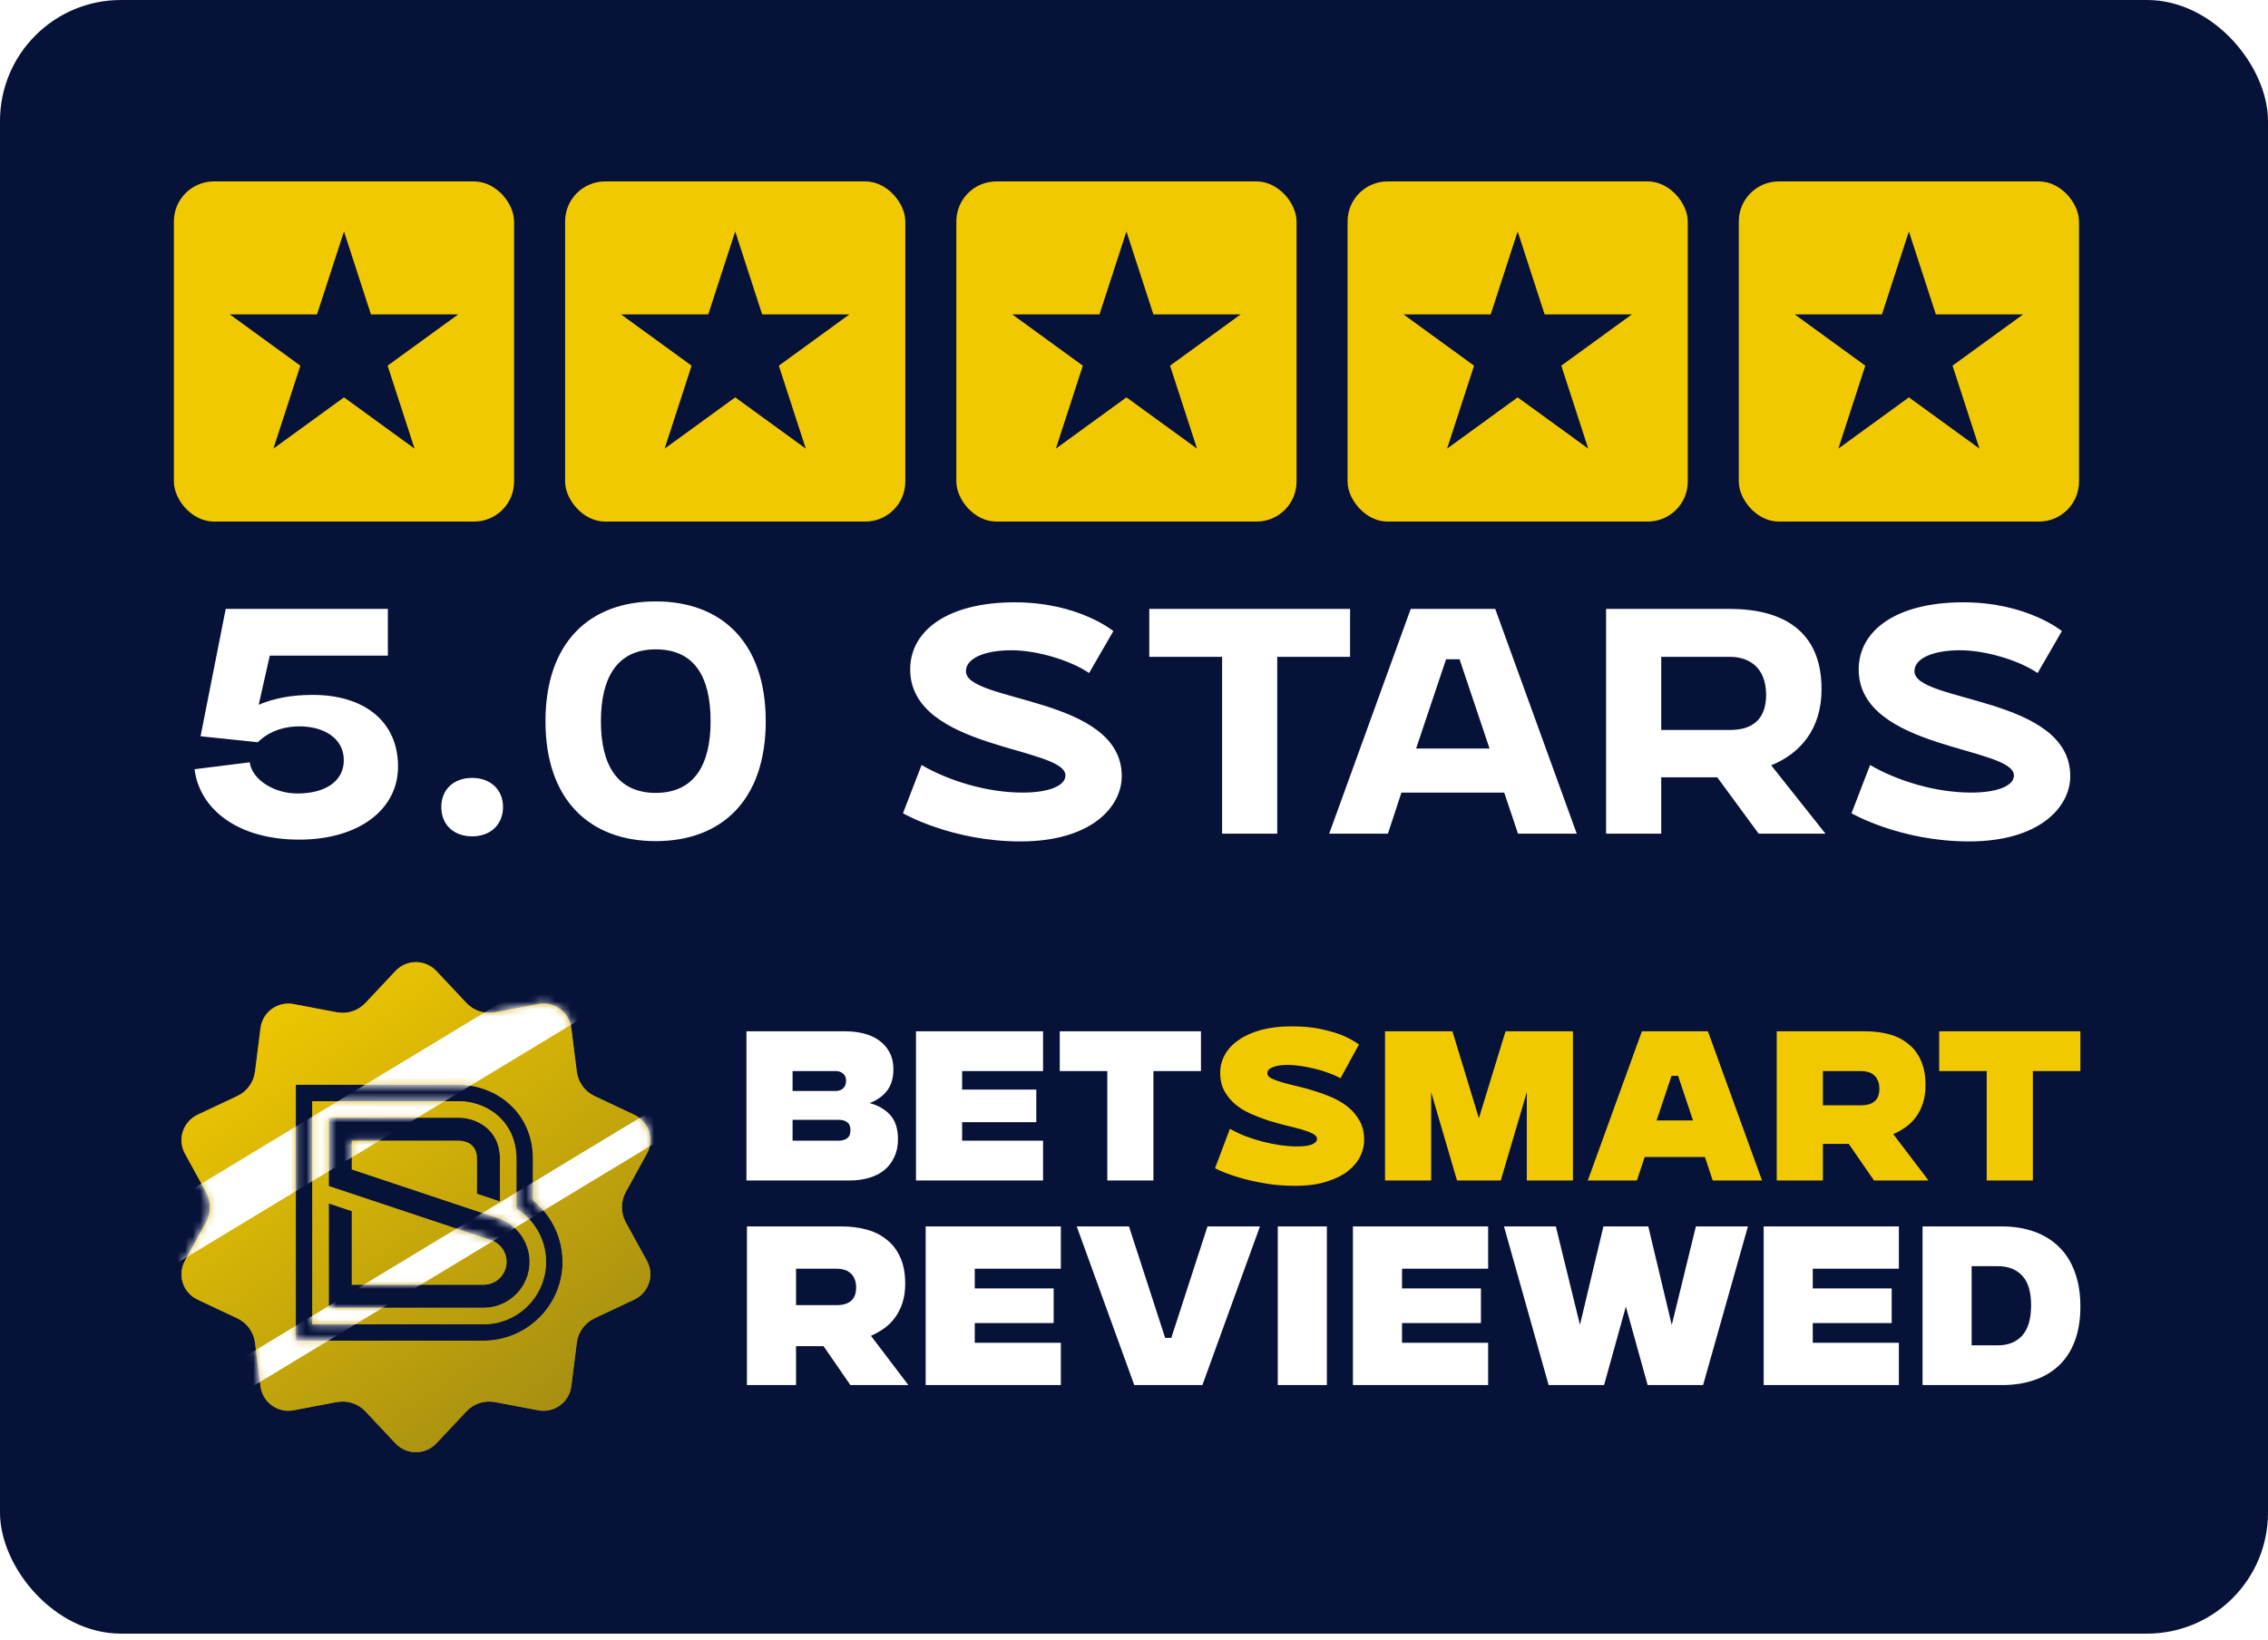 <svg width="300" height="217" viewBox="0 0 300 217" fill="none" xmlns="http://www.w3.org/2000/svg">
<rect width="300" height="216.117" rx="16" fill="#071239"/>
<rect x="23" y="24" width="45" height="45" rx="5.294" fill="#F1C900"/>
<path d="M45.5 30.618L49.066 41.592H60.605L51.27 48.375L54.836 59.349L45.5 52.566L36.165 59.349L39.73 48.375L30.395 41.592H41.934L45.5 30.618Z" fill="#071239"/>
<rect x="74.75" y="24" width="45" height="45" rx="5.294" fill="#F1C900"/>
<path d="M97.25 30.618L100.816 41.592H112.355L103.02 48.375L106.586 59.349L97.25 52.566L87.915 59.349L91.481 48.375L82.145 41.592H93.684L97.25 30.618Z" fill="#071239"/>
<rect x="126.5" y="24" width="45" height="45" rx="5.294" fill="#F1C900"/>
<path d="M149 30.618L152.566 41.592H164.105L154.77 48.375L158.336 59.349L149 52.566L139.665 59.349L143.231 48.375L133.895 41.592H145.434L149 30.618Z" fill="#071239"/>
<rect x="178.25" y="24" width="45" height="45" rx="5.294" fill="#F1C900"/>
<path d="M200.75 30.618L204.316 41.592H215.855L206.52 48.375L210.086 59.349L200.75 52.566L191.415 59.349L194.981 48.375L185.645 41.592H197.184L200.75 30.618Z" fill="#071239"/>
<rect x="230" y="24" width="45" height="45" rx="5.294" fill="#F1C900"/>
<path d="M252.5 30.618L256.066 41.592H267.605L258.27 48.375L261.836 59.349L252.5 52.566L243.165 59.349L246.731 48.375L237.395 41.592H248.934L252.5 30.618Z" fill="#071239"/>
<path d="M25.735 101.761L33.029 100.849C33.346 103.109 36.2 104.972 39.332 104.972C43.217 104.972 45.477 103.228 45.477 100.572C45.477 97.678 42.86 96.093 39.61 96.093C35.963 96.093 34.258 98.075 34.099 98.194L26.528 97.401L29.858 80.553H51.304V86.737H35.685L34.218 93.238C36.24 92.366 38.619 91.93 41.354 91.93C48.212 91.93 52.651 95.458 52.651 101.404C52.651 107.192 47.34 111.077 39.57 111.077C31.523 111.077 26.409 107.113 25.735 101.761ZM58.373 106.756C58.373 104.457 59.998 102.911 62.456 102.911C64.874 102.911 66.539 104.457 66.539 106.756C66.539 109.095 64.874 110.641 62.456 110.641C59.998 110.641 58.373 109.095 58.373 106.756ZM72.152 95.419C72.152 84.993 77.979 79.562 86.739 79.562C95.46 79.562 101.288 84.993 101.288 95.419C101.288 105.844 95.46 111.275 86.739 111.275C78.019 111.275 72.152 105.844 72.152 95.419ZM86.739 104.893C91.814 104.893 93.994 101.206 93.994 95.419C93.994 89.473 91.814 85.905 86.739 85.905C81.665 85.905 79.485 89.591 79.485 95.419C79.485 101.206 81.665 104.893 86.739 104.893ZM119.443 107.588L121.901 101.206C125.588 103.347 130.622 104.853 135.26 104.853C138.867 104.853 140.929 103.902 140.929 102.594C140.929 98.749 120.395 99.224 120.395 88.561C120.395 83.368 125.429 79.681 134.229 79.681C142.673 79.681 147.271 83.487 147.271 83.487L144.06 89.037C141.563 87.332 137.123 86.024 133.793 86.024C130.226 86.024 127.768 87.094 127.768 88.799C127.768 92.961 148.381 92.089 148.381 102.673C148.381 106.756 144.338 111.315 134.983 111.315C125.865 111.315 119.443 107.588 119.443 107.588ZM161.654 110.284V86.896H152.021V80.553H178.58V86.896H168.948V110.284H161.654ZM175.82 110.284L186.603 80.553H197.781L208.564 110.284H200.794L198.971 104.853H185.374L183.59 110.284H175.82ZM187.316 99.026H197.028L193.064 87.213H191.28L187.316 99.026ZM212.445 110.284V80.553H228.777C235.714 80.553 240.947 83.368 240.947 91.177C240.947 96.489 238.092 99.7 234.287 101.246L241.462 110.284H232.622L227.152 102.832H219.739V110.284H212.445ZM228.856 86.896H219.739V96.568H228.856C231.908 96.568 233.613 95.062 233.613 91.93C233.613 88.125 231.155 86.896 228.856 86.896ZM244.908 107.588L247.366 101.206C251.052 103.347 256.087 104.853 260.725 104.853C264.332 104.853 266.393 103.902 266.393 102.594C266.393 98.749 245.859 99.224 245.859 88.561C245.859 83.368 250.894 79.681 259.694 79.681C268.138 79.681 272.736 83.487 272.736 83.487L269.525 89.037C267.028 87.332 262.588 86.024 259.258 86.024C255.69 86.024 253.233 87.094 253.233 88.799C253.233 92.961 273.846 92.089 273.846 102.673C273.846 106.756 269.803 111.315 260.447 111.315C251.33 111.315 244.908 107.588 244.908 107.588Z" fill="white"/>
<path d="M37.228 141.069V146.778L35.836 168.779L38.064 181.45L68.002 182.147L75.799 173.374L72.875 141.069H37.228Z" fill="#071239"/>
<path d="M52.312 128.452C53.782 126.895 56.248 126.895 57.717 128.452L61.697 132.685C62.664 133.718 64.097 134.184 65.487 133.914L71.198 132.831C73.3 132.43 75.301 133.886 75.57 136.01L76.297 141.772C76.479 143.176 77.36 144.398 78.64 144.995L83.9 147.475C85.835 148.392 86.598 150.741 85.573 152.611L82.772 157.71C82.095 158.947 82.095 160.454 82.772 161.698L85.573 166.789C86.599 168.666 85.835 171.017 83.9 171.926L78.64 174.407C77.36 175.01 76.479 176.225 76.297 177.629L75.57 183.399C75.3 185.516 73.3 186.971 71.198 186.571L65.487 185.487C64.097 185.225 62.664 185.683 61.697 186.716L57.717 190.95C56.248 192.506 53.782 192.506 52.312 190.95L48.334 186.716C47.366 185.683 45.932 185.225 44.542 185.487L38.832 186.571C36.73 186.97 34.729 185.515 34.459 183.399L33.732 177.629C33.55 176.225 32.67 175.011 31.39 174.407L26.13 171.926C24.195 171.017 23.431 168.666 24.457 166.789L27.257 161.698C27.941 160.454 27.941 158.947 27.257 157.71L24.457 152.611C23.431 150.741 24.195 148.392 26.13 147.475L31.39 144.995C32.67 144.398 33.55 143.176 33.732 141.772L34.459 136.01C34.729 133.886 36.729 132.431 38.832 132.831L44.542 133.914C45.932 134.184 47.366 133.718 48.334 132.685L52.312 128.452ZM39.13 143.503V177.361H63.974C66.855 177.361 69.467 176.181 71.351 174.297V174.305C73.228 172.428 74.414 169.823 74.414 166.935C74.413 164.76 73.737 162.708 72.566 161.006C71.991 160.17 71.285 159.421 70.493 158.781V153.302C70.493 150.465 69.452 148.093 67.743 146.391C65.633 144.281 62.853 143.503 60.693 143.503H39.13ZM60.693 145.678C62.395 145.678 64.578 146.304 66.208 147.926C67.488 149.214 68.31 151.025 68.31 153.302V159.901C69.292 160.512 70.129 161.305 70.769 162.236C71.7 163.589 72.231 165.212 72.231 166.936C72.231 169.213 71.299 171.279 69.808 172.77C68.317 174.261 66.251 175.193 63.974 175.193H41.305V145.678H60.693ZM43.488 147.861V156.904L46.537 157.922L53.607 160.279L64.934 164.055C66.171 164.47 67.007 165.619 67.007 166.936C67.007 168.602 65.64 169.962 63.974 169.962H46.537V160.221L43.488 159.203V173.01H63.974C67.32 173.01 70.056 170.282 70.056 166.936C70.056 164.397 68.484 162.142 66.134 161.24L63.087 160.228L48.712 155.434L46.537 154.706V150.909H60.671C61.399 150.923 63.086 151.186 63.087 153.302V157.929L66.134 158.948V153.302C66.134 149.308 62.875 147.861 60.693 147.861H43.488Z" fill="#F1C900"/>
<path d="M52.312 128.452C53.782 126.895 56.248 126.895 57.717 128.452L61.697 132.685C62.664 133.718 64.097 134.184 65.487 133.914L71.198 132.831C73.3 132.43 75.301 133.886 75.57 136.01L76.297 141.772C76.479 143.176 77.36 144.398 78.64 144.995L83.9 147.475C85.835 148.392 86.598 150.741 85.573 152.611L82.772 157.71C82.095 158.947 82.095 160.454 82.772 161.698L85.573 166.789C86.599 168.666 85.835 171.017 83.9 171.926L78.64 174.407C77.36 175.01 76.479 176.225 76.297 177.629L75.57 183.399C75.3 185.516 73.3 186.971 71.198 186.571L65.487 185.487C64.097 185.225 62.664 185.683 61.697 186.716L57.717 190.95C56.248 192.506 53.782 192.506 52.312 190.95L48.334 186.716C47.366 185.683 45.932 185.225 44.542 185.487L38.832 186.571C36.73 186.97 34.729 185.515 34.459 183.399L33.732 177.629C33.55 176.225 32.67 175.011 31.39 174.407L26.13 171.926C24.195 171.017 23.431 168.666 24.457 166.789L27.257 161.698C27.941 160.454 27.941 158.947 27.257 157.71L24.457 152.611C23.431 150.741 24.195 148.392 26.13 147.475L31.39 144.995C32.67 144.398 33.55 143.176 33.732 141.772L34.459 136.01C34.729 133.886 36.729 132.431 38.832 132.831L44.542 133.914C45.932 134.184 47.366 133.718 48.334 132.685L52.312 128.452ZM39.13 143.503V177.361H63.974C66.855 177.361 69.467 176.181 71.351 174.297V174.305C73.228 172.428 74.414 169.823 74.414 166.935C74.413 164.76 73.737 162.708 72.566 161.006C71.991 160.17 71.285 159.421 70.493 158.781V153.302C70.493 150.465 69.452 148.093 67.743 146.391C65.633 144.281 62.853 143.503 60.693 143.503H39.13ZM60.693 145.678C62.395 145.678 64.578 146.304 66.208 147.926C67.488 149.214 68.31 151.025 68.31 153.302V159.901C69.292 160.512 70.129 161.305 70.769 162.236C71.7 163.589 72.231 165.212 72.231 166.936C72.231 169.213 71.299 171.279 69.808 172.77C68.317 174.261 66.251 175.193 63.974 175.193H41.305V145.678H60.693ZM43.488 147.861V156.904L46.537 157.922L53.607 160.279L64.934 164.055C66.171 164.47 67.007 165.619 67.007 166.936C67.007 168.602 65.64 169.962 63.974 169.962H46.537V160.221L43.488 159.203V173.01H63.974C67.32 173.01 70.056 170.282 70.056 166.936C70.056 164.397 68.484 162.142 66.134 161.24L63.087 160.228L48.712 155.434L46.537 154.706V150.909H60.671C61.399 150.923 63.086 151.186 63.087 153.302V157.929L66.134 158.948V153.302C66.134 149.308 62.875 147.861 60.693 147.861H43.488Z" fill="url(#paint0_linear_491_657)" fill-opacity="0.5"/>
<mask id="mask0_491_657" style="mask-type:alpha" maskUnits="userSpaceOnUse" x="24" y="127" width="63" height="66">
<path d="M52.312 128.452C53.782 126.895 56.248 126.895 57.717 128.452L61.697 132.685C62.664 133.718 64.097 134.184 65.487 133.914L71.198 132.831C73.3 132.43 75.301 133.886 75.57 136.01L76.297 141.772C76.479 143.176 77.36 144.398 78.64 144.995L83.9 147.475C85.835 148.392 86.598 150.741 85.573 152.611L82.772 157.71C82.095 158.947 82.095 160.454 82.772 161.698L85.573 166.789C86.599 168.666 85.835 171.017 83.9 171.926L78.64 174.407C77.36 175.01 76.479 176.225 76.297 177.629L75.57 183.399C75.3 185.516 73.3 186.971 71.198 186.571L65.487 185.487C64.097 185.225 62.664 185.683 61.697 186.716L57.717 190.95C56.248 192.506 53.782 192.506 52.312 190.95L48.334 186.716C47.366 185.683 45.932 185.225 44.542 185.487L38.832 186.571C36.73 186.97 34.729 185.515 34.459 183.399L33.732 177.629C33.55 176.225 32.67 175.011 31.39 174.407L26.13 171.926C24.195 171.017 23.431 168.666 24.457 166.789L27.257 161.698C27.941 160.454 27.941 158.947 27.257 157.71L24.457 152.611C23.431 150.741 24.195 148.392 26.13 147.475L31.39 144.995C32.67 144.398 33.55 143.176 33.732 141.772L34.459 136.01C34.729 133.886 36.729 132.431 38.832 132.831L44.542 133.914C45.932 134.184 47.366 133.718 48.334 132.685L52.312 128.452ZM39.13 143.503V177.361H63.974C66.855 177.361 69.467 176.181 71.351 174.297V174.305C73.228 172.428 74.414 169.823 74.414 166.935C74.413 164.76 73.737 162.708 72.566 161.006C71.991 160.17 71.285 159.421 70.493 158.781V153.302C70.493 150.465 69.452 148.093 67.743 146.391C65.633 144.281 62.853 143.503 60.693 143.503H39.13ZM60.693 145.678C62.395 145.678 64.578 146.304 66.208 147.926C67.488 149.214 68.31 151.025 68.31 153.302V159.901C69.292 160.512 70.129 161.305 70.769 162.236C71.7 163.589 72.231 165.212 72.231 166.936C72.231 169.213 71.299 171.279 69.808 172.77C68.317 174.261 66.251 175.193 63.974 175.193H41.305V145.678H60.693ZM43.488 147.861V156.904L46.537 157.922L53.607 160.279L64.934 164.055C66.171 164.47 67.007 165.619 67.007 166.936C67.007 168.602 65.64 169.962 63.974 169.962H46.537V160.221L43.488 159.203V173.01H63.974C67.32 173.01 70.056 170.282 70.056 166.936C70.056 164.397 68.484 162.142 66.134 161.24L63.087 160.228L48.712 155.434L46.537 154.706V150.909H60.671C61.399 150.923 63.086 151.186 63.087 153.302V157.929L66.134 158.948V153.302C66.134 149.308 62.875 147.861 60.693 147.861H43.488Z" fill="#F1C900"/>
<path d="M52.312 128.452C53.782 126.895 56.248 126.895 57.717 128.452L61.697 132.685C62.664 133.718 64.097 134.184 65.487 133.914L71.198 132.831C73.3 132.43 75.301 133.886 75.57 136.01L76.297 141.772C76.479 143.176 77.36 144.398 78.64 144.995L83.9 147.475C85.835 148.392 86.598 150.741 85.573 152.611L82.772 157.71C82.095 158.947 82.095 160.454 82.772 161.698L85.573 166.789C86.599 168.666 85.835 171.017 83.9 171.926L78.64 174.407C77.36 175.01 76.479 176.225 76.297 177.629L75.57 183.399C75.3 185.516 73.3 186.971 71.198 186.571L65.487 185.487C64.097 185.225 62.664 185.683 61.697 186.716L57.717 190.95C56.248 192.506 53.782 192.506 52.312 190.95L48.334 186.716C47.366 185.683 45.932 185.225 44.542 185.487L38.832 186.571C36.73 186.97 34.729 185.515 34.459 183.399L33.732 177.629C33.55 176.225 32.67 175.011 31.39 174.407L26.13 171.926C24.195 171.017 23.431 168.666 24.457 166.789L27.257 161.698C27.941 160.454 27.941 158.947 27.257 157.71L24.457 152.611C23.431 150.741 24.195 148.392 26.13 147.475L31.39 144.995C32.67 144.398 33.55 143.176 33.732 141.772L34.459 136.01C34.729 133.886 36.729 132.431 38.832 132.831L44.542 133.914C45.932 134.184 47.366 133.718 48.334 132.685L52.312 128.452ZM39.13 143.503V177.361H63.974C66.855 177.361 69.467 176.181 71.351 174.297V174.305C73.228 172.428 74.414 169.823 74.414 166.935C74.413 164.76 73.737 162.708 72.566 161.006C71.991 160.17 71.285 159.421 70.493 158.781V153.302C70.493 150.465 69.452 148.093 67.743 146.391C65.633 144.281 62.853 143.503 60.693 143.503H39.13ZM60.693 145.678C62.395 145.678 64.578 146.304 66.208 147.926C67.488 149.214 68.31 151.025 68.31 153.302V159.901C69.292 160.512 70.129 161.305 70.769 162.236C71.7 163.589 72.231 165.212 72.231 166.936C72.231 169.213 71.299 171.279 69.808 172.77C68.317 174.261 66.251 175.193 63.974 175.193H41.305V145.678H60.693ZM43.488 147.861V156.904L46.537 157.922L53.607 160.279L64.934 164.055C66.171 164.47 67.007 165.619 67.007 166.936C67.007 168.602 65.64 169.962 63.974 169.962H46.537V160.221L43.488 159.203V173.01H63.974C67.32 173.01 70.056 170.282 70.056 166.936C70.056 164.397 68.484 162.142 66.134 161.24L63.087 160.228L48.712 155.434L46.537 154.706V150.909H60.671C61.399 150.923 63.086 151.186 63.087 153.302V157.929L66.134 158.948V153.302C66.134 149.308 62.875 147.861 60.693 147.861H43.488Z" fill="url(#paint1_linear_491_657)" fill-opacity="0.5"/>
</mask>
<g mask="url(#mask0_491_657)">
<g style="mix-blend-mode:soft-light" filter="url(#filter0_f_491_657)">
<rect x="-3.83" y="175.017" width="123.65" height="7.312" transform="rotate(-31.162 -3.83 175.017)" fill="white"/>
</g>
<g style="mix-blend-mode:soft-light" filter="url(#filter1_f_491_657)">
<rect x="3.67" y="196.837" width="123.65" height="3.899" transform="rotate(-31.162 3.67 196.837)" fill="white"/>
</g>
</g>
<path d="M98.736 136.436H111.836C112.695 136.436 113.502 136.532 114.256 136.725C115.028 136.918 115.703 137.225 116.282 137.646C116.861 138.049 117.317 138.567 117.65 139.198C118.001 139.829 118.176 140.583 118.176 141.46C118.176 142.635 117.887 143.591 117.308 144.328C116.729 145.047 115.966 145.582 115.019 145.932C116.159 146.231 117.071 146.757 117.755 147.511C118.439 148.265 118.781 149.335 118.781 150.72C118.781 151.615 118.614 152.404 118.281 153.088C117.965 153.772 117.527 154.342 116.966 154.798C116.405 155.254 115.729 155.596 114.94 155.824C114.169 156.052 113.336 156.166 112.441 156.166H98.736V136.436ZM104.839 141.697V144.328H110.547C110.95 144.328 111.275 144.214 111.52 143.986C111.783 143.74 111.915 143.407 111.915 142.986C111.915 142.565 111.783 142.249 111.52 142.039C111.275 141.811 110.95 141.697 110.547 141.697H104.839ZM104.839 148.142V150.904H110.942C111.398 150.904 111.766 150.799 112.047 150.589C112.345 150.378 112.494 150.019 112.494 149.51C112.494 149.001 112.345 148.651 112.047 148.458C111.766 148.247 111.398 148.142 110.942 148.142H104.839ZM121.162 136.436H137.972V141.697H127.265V144.144H137.077V148.458H127.265V150.904H137.972V156.166H121.162V136.436ZM146.468 141.697H140.181V136.436H158.858V141.697H152.571V156.166H146.468V141.697Z" fill="white"/>
<path d="M162.689 149.326C163.303 149.677 163.978 150.001 164.715 150.299C165.469 150.58 166.241 150.825 167.03 151.036C167.819 151.229 168.608 151.387 169.397 151.509C170.187 151.615 170.914 151.667 171.581 151.667C172.423 151.667 173.072 151.579 173.528 151.404C173.983 151.211 174.211 150.966 174.211 150.668C174.211 150.404 174.027 150.176 173.659 149.984C173.291 149.791 172.808 149.606 172.212 149.431C171.616 149.256 170.932 149.08 170.16 148.905C169.389 148.712 168.599 148.493 167.793 148.247C167.004 147.984 166.223 147.686 165.451 147.353C164.68 147.002 163.996 146.581 163.4 146.09C162.803 145.582 162.321 144.994 161.953 144.328C161.584 143.644 161.4 142.846 161.4 141.934C161.4 141.057 161.611 140.25 162.032 139.514C162.453 138.76 163.066 138.111 163.873 137.567C164.68 137.006 165.662 136.567 166.819 136.252C167.994 135.936 169.327 135.778 170.818 135.778C172.344 135.778 173.659 135.901 174.764 136.146C175.886 136.392 176.816 136.664 177.552 136.962C178.412 137.33 179.148 137.734 179.762 138.172L177.316 142.644C176.842 142.381 176.307 142.144 175.711 141.934C175.115 141.706 174.501 141.522 173.869 141.381C173.238 141.224 172.616 141.101 172.002 141.013C171.405 140.925 170.853 140.882 170.344 140.882C169.52 140.882 168.863 140.978 168.371 141.171C167.88 141.364 167.635 141.636 167.635 141.986C167.635 142.249 167.819 142.477 168.187 142.67C168.556 142.846 169.038 143.021 169.634 143.197C170.23 143.372 170.914 143.547 171.686 143.723C172.458 143.898 173.238 144.117 174.027 144.38C174.834 144.626 175.623 144.924 176.395 145.275C177.167 145.625 177.851 146.055 178.447 146.564C179.043 147.072 179.525 147.677 179.894 148.379C180.262 149.063 180.446 149.878 180.446 150.825C180.446 151.544 180.271 152.263 179.92 152.982C179.569 153.702 179.026 154.35 178.289 154.929C177.552 155.508 176.605 155.973 175.448 156.323C174.308 156.692 172.94 156.876 171.344 156.876C169.783 156.876 168.354 156.753 167.056 156.508C165.776 156.28 164.662 156.016 163.715 155.718C162.61 155.385 161.611 154.999 160.716 154.561L162.689 149.326ZM183.203 136.436H192.121L195.619 147.932L199.145 136.436H208.062V156.166H201.959V144.486L198.513 156.166H192.726L189.306 144.486V156.166H183.203V136.436ZM217.181 136.436H225.915L233.07 156.166H226.546L225.52 153.061H217.549L216.524 156.166H210.026L217.181 136.436ZM223.942 148.221L221.969 142.328H221.101L219.128 148.221H223.942ZM235.019 136.436H246.778C247.9 136.436 248.944 136.567 249.909 136.83C250.873 137.093 251.706 137.514 252.408 138.093C253.127 138.654 253.688 139.391 254.091 140.303C254.495 141.197 254.696 142.285 254.696 143.565C254.696 144.407 254.591 145.169 254.381 145.853C254.17 146.537 253.872 147.151 253.486 147.695C253.118 148.221 252.671 148.677 252.145 149.063C251.618 149.449 251.048 149.773 250.435 150.036L255.091 156.166H247.883L244.542 151.325H241.122V156.166H235.019V136.436ZM241.122 141.697V146.222H246.226C246.962 146.222 247.541 146.046 247.962 145.696C248.383 145.345 248.593 144.784 248.593 144.012C248.593 143.591 248.523 143.232 248.383 142.933C248.26 142.635 248.085 142.399 247.857 142.223C247.646 142.03 247.401 141.899 247.12 141.829C246.839 141.741 246.541 141.697 246.226 141.697H241.122ZM262.791 141.697H256.504V136.436H275.182V141.697H268.895V156.166H262.791V141.697Z" fill="#F1C900"/>
<path d="M98.803 162.247H111.313C112.507 162.247 113.617 162.387 114.643 162.667C115.669 162.946 116.555 163.394 117.302 164.01C118.066 164.607 118.663 165.39 119.093 166.361C119.522 167.312 119.736 168.469 119.736 169.831C119.736 170.726 119.624 171.538 119.4 172.265C119.177 172.993 118.859 173.646 118.449 174.224C118.057 174.784 117.581 175.269 117.022 175.68C116.462 176.09 115.856 176.435 115.203 176.715L120.156 183.236H112.488L108.934 178.086H105.296V183.236H98.803V162.247ZM105.296 167.844V172.657H110.725C111.509 172.657 112.124 172.471 112.572 172.098C113.02 171.724 113.244 171.127 113.244 170.307C113.244 169.859 113.169 169.476 113.02 169.159C112.889 168.842 112.703 168.59 112.46 168.404C112.236 168.198 111.975 168.058 111.676 167.984C111.378 167.89 111.061 167.844 110.725 167.844H105.296ZM122.443 162.247H140.326V167.844H128.936V170.446H139.374V175.036H128.936V177.639H140.326V183.236H122.443V162.247ZM149.336 162.247L154.122 176.995H154.933L159.719 162.247H166.659L159.047 183.236H150.036L142.424 162.247H149.336ZM169.019 162.247H175.512V183.236H169.019V162.247ZM178.96 162.247H196.843V167.844H185.453V170.446H195.891V175.036H185.453V177.639H196.843V183.236H178.96V162.247ZM205.798 162.247L208.988 175.26L212.094 162.247H218.027L221.133 175.288L224.324 162.247H231.208L225.275 183.236H217.943L215.061 172.853L212.178 183.236H204.846L198.941 162.247H205.798ZM233.291 162.247H251.174V167.844H239.784V170.446H250.222V175.036H239.784V177.639H251.174V183.236H233.291V162.247ZM254.307 162.247H264.802C266.35 162.247 267.759 162.471 269.028 162.918C270.315 163.366 271.416 164.038 272.33 164.933C273.244 165.81 273.944 166.911 274.429 168.236C274.932 169.56 275.184 171.099 275.184 172.853C275.184 174.607 274.932 176.137 274.429 177.443C273.944 178.73 273.244 179.803 272.33 180.661C271.416 181.519 270.315 182.163 269.028 182.592C267.759 183.021 266.35 183.236 264.802 183.236H254.307V162.247ZM260.8 167.508V177.974H264.298C265.641 177.974 266.705 177.545 267.488 176.687C268.272 175.81 268.664 174.476 268.664 172.685C268.664 170.894 268.272 169.588 267.488 168.767C266.705 167.928 265.641 167.508 264.298 167.508H260.8Z" fill="white"/>
<defs>
<filter id="filter0_f_491_657" x="-10.514" y="104.35" width="122.959" height="83.608" filterUnits="userSpaceOnUse" color-interpolation-filters="sRGB">
<feFlood flood-opacity="0" result="BackgroundImageFix"/>
<feBlend mode="normal" in="SourceGraphic" in2="BackgroundImageFix" result="shape"/>
<feGaussianBlur stdDeviation="3.342" result="effect1_foregroundBlur_491_657"/>
</filter>
<filter id="filter1_f_491_657" x="-3.014" y="126.17" width="121.193" height="80.688" filterUnits="userSpaceOnUse" color-interpolation-filters="sRGB">
<feFlood flood-opacity="0" result="BackgroundImageFix"/>
<feBlend mode="normal" in="SourceGraphic" in2="BackgroundImageFix" result="shape"/>
<feGaussianBlur stdDeviation="3.342" result="effect1_foregroundBlur_491_657"/>
</filter>
<linearGradient id="paint0_linear_491_657" x1="33.469" y1="131.183" x2="97.103" y2="219.603" gradientUnits="userSpaceOnUse">
<stop stop-color="#F1C900"/>
<stop offset="1" stop-color="#071239"/>
</linearGradient>
<linearGradient id="paint1_linear_491_657" x1="33.469" y1="131.183" x2="97.103" y2="219.603" gradientUnits="userSpaceOnUse">
<stop stop-color="#F1C900"/>
<stop offset="1" stop-color="#071239"/>
</linearGradient>
</defs>
</svg>
